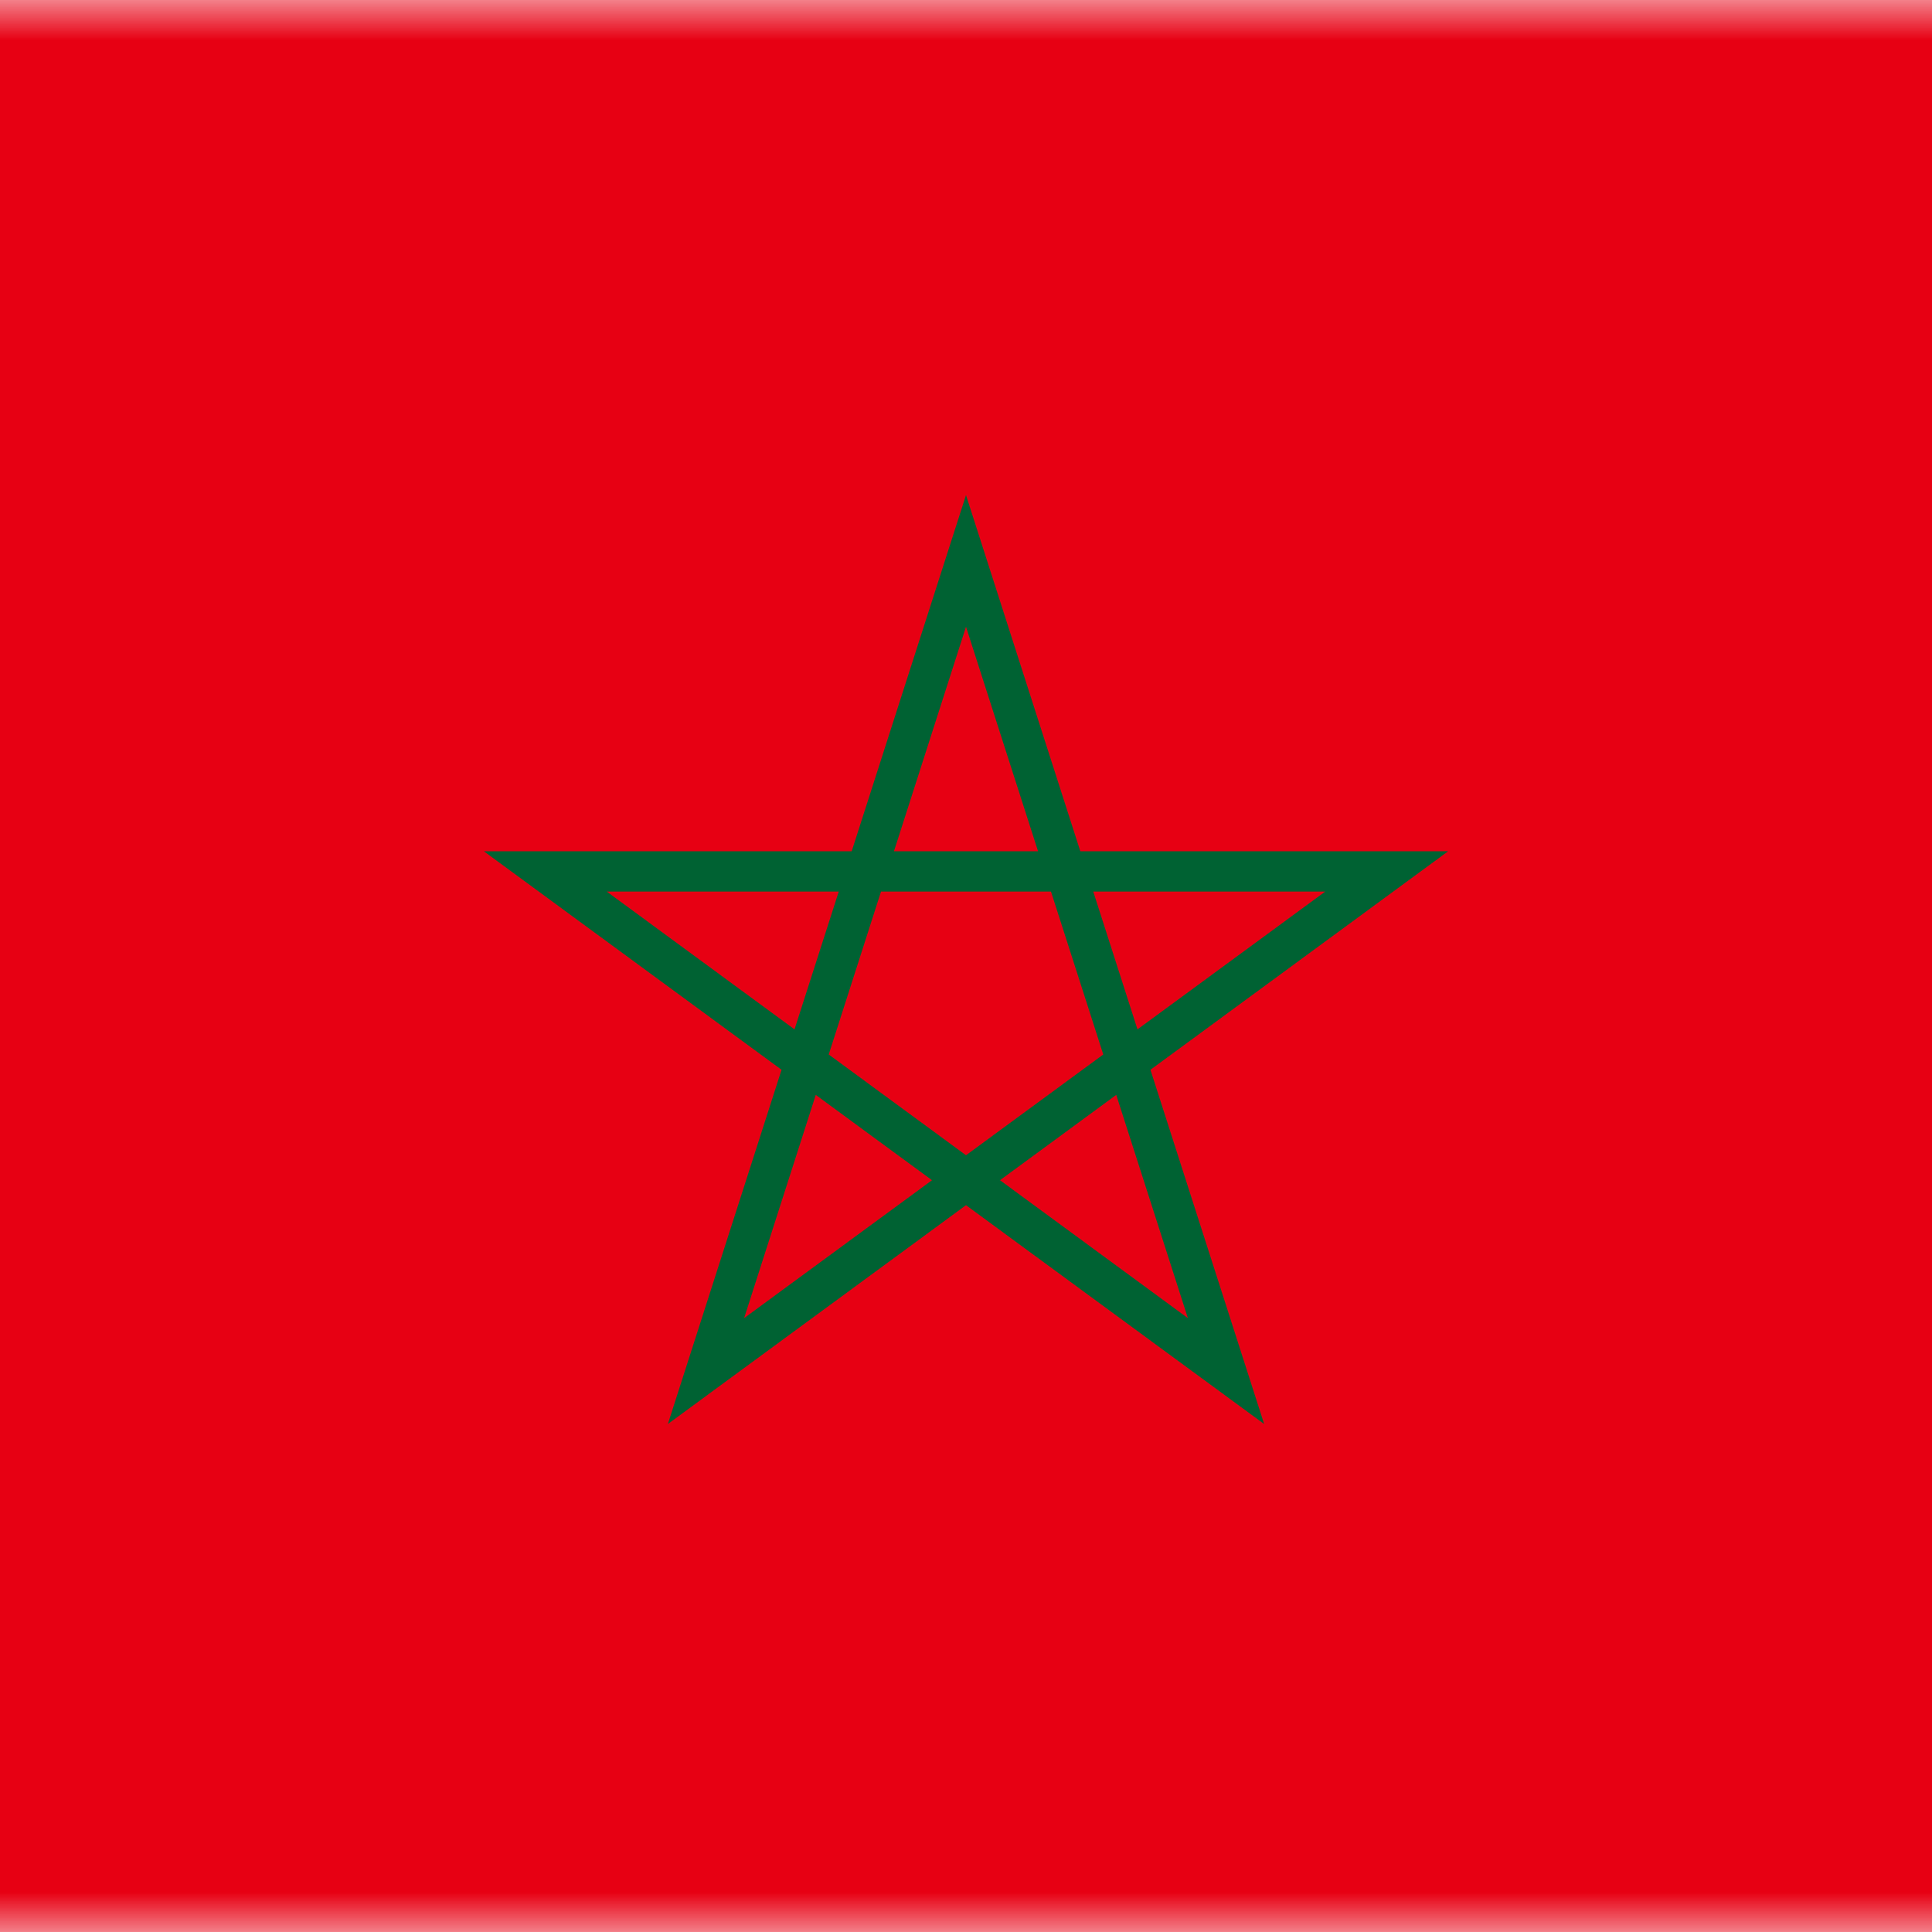 <svg width="24" height="24" viewBox="0 0 24 24" fill="none" xmlns="http://www.w3.org/2000/svg">
<g id="Morocco (MA)" clip-path="url(#clip0_11_1554)">
<g id="Clip path group">
<mask id="mask0_11_1554" style="mask-type:luminance" maskUnits="userSpaceOnUse" x="-4" y="0" width="32" height="24">
<g id="clip0_810_8519">
<path id="Vector" d="M28 0H-4V24H28V0Z" fill="white"/>
</g>
</mask>
<g mask="url(#mask0_11_1554)">
<g id="Group">
<path id="Vector_2" d="M28 0H-4V24H28V0Z" fill="#E70013"/>
<path id="Vector_3" d="M12 6.968L8.77 17.032L17.226 10.825H6.774L15.23 17.032L12 6.968Z" stroke="#006233" stroke-width="0.5"/>
</g>
</g>
</g>
</g>
<defs>
<clipPath id="clip0_11_1554">
<rect width="32" height="24" fill="white" transform="translate(-4)"/>
</clipPath>
</defs>
</svg>
